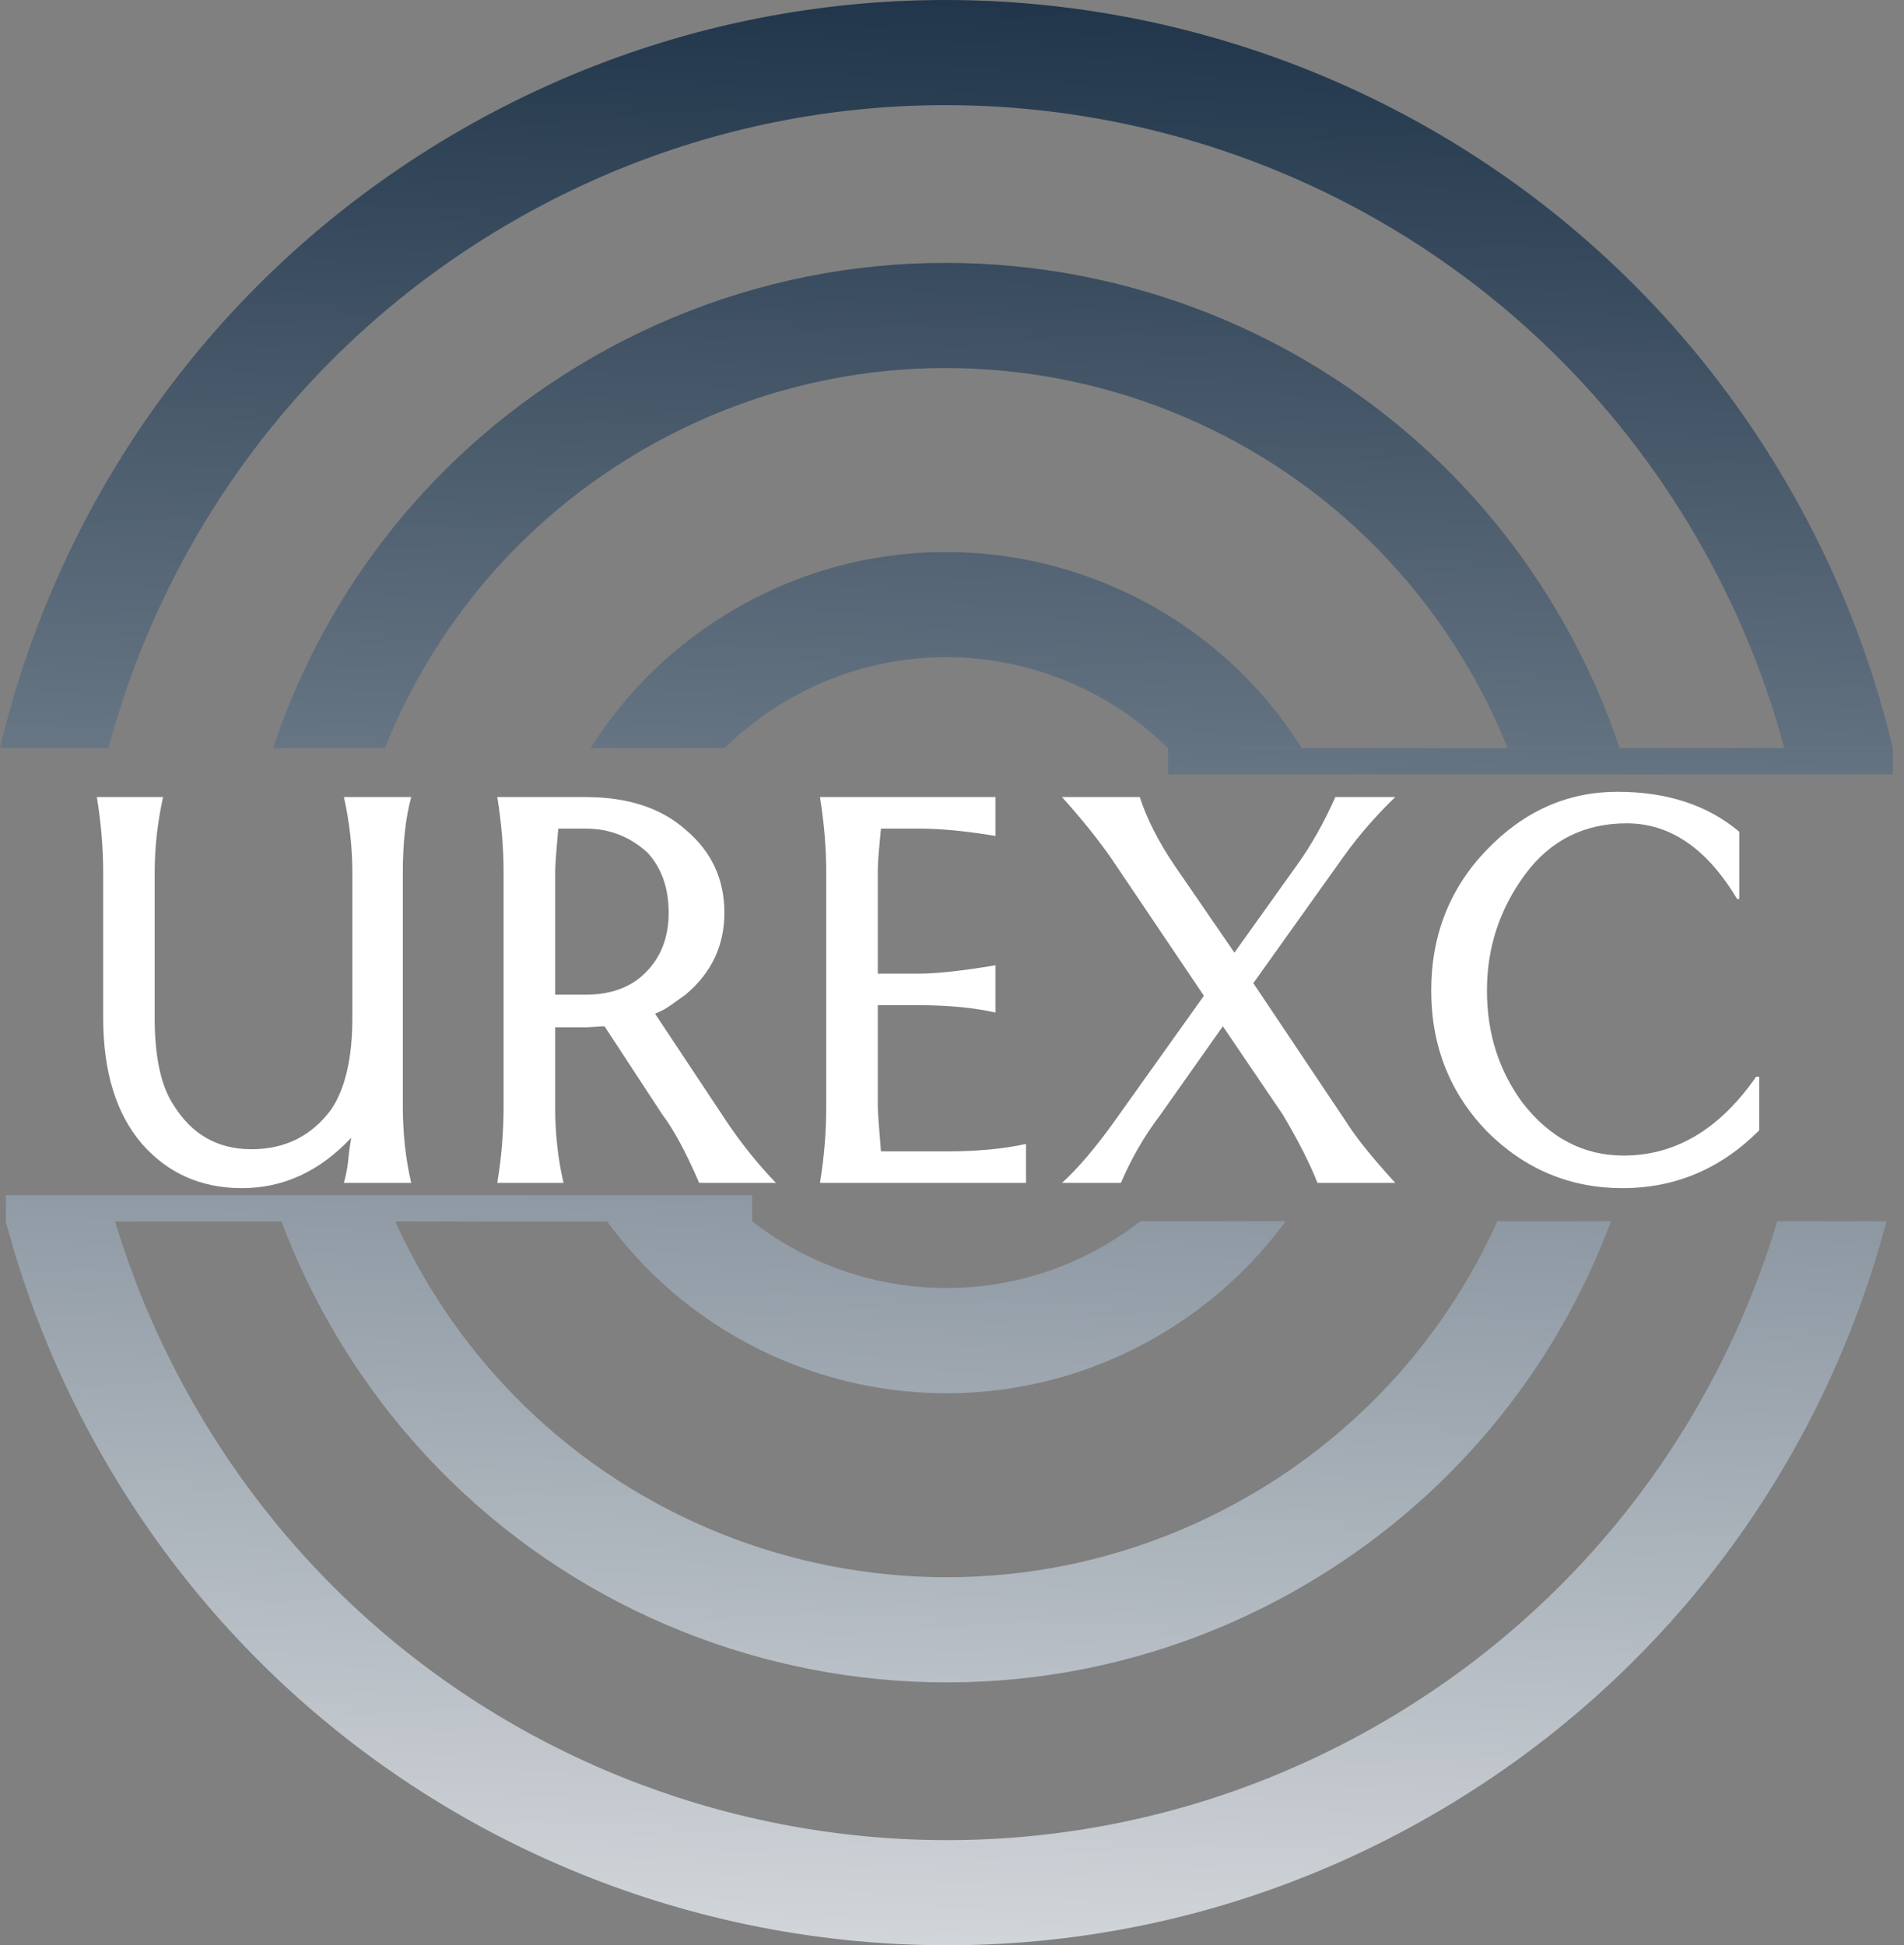 <svg width="46" height="47" viewBox="0 0 46 47" fill="none" xmlns="http://www.w3.org/2000/svg">
<rect x="0" y="0" width="46" height="47" fill="#808080" stroke="none"/>
<path d="M9.935 19.258C9.8 19.749 9.732 20.359 9.732 21.087V26.726C9.732 27.386 9.8 28.005 9.935 28.58H8.309C8.36 28.394 8.394 28.216 8.411 28.047C8.428 27.861 8.453 27.674 8.487 27.488C7.725 28.301 6.845 28.707 5.845 28.707C4.863 28.707 4.059 28.352 3.432 27.64C2.806 26.912 2.493 25.896 2.493 24.592V21.087C2.493 20.494 2.442 19.885 2.34 19.258H3.94C3.805 19.868 3.737 20.477 3.737 21.087V24.592C3.737 25.541 3.89 26.243 4.194 26.701C4.635 27.412 5.261 27.767 6.074 27.767C6.887 27.767 7.53 27.446 8.005 26.802C8.343 26.294 8.513 25.558 8.513 24.592V21.087C8.513 20.477 8.445 19.868 8.309 19.258H9.935Z" fill="white"/>
<path d="M13.488 20.02C13.437 20.579 13.412 20.934 13.412 21.087V24.033H14.148C14.758 24.033 15.24 23.856 15.596 23.5C15.969 23.128 16.155 22.645 16.155 22.052C16.155 21.459 15.986 20.977 15.647 20.604C15.223 20.215 14.724 20.02 14.148 20.02H13.488ZM14.605 24.796L14.148 24.821H13.412V26.726C13.412 27.386 13.479 28.005 13.615 28.58H12.014C12.116 27.971 12.167 27.352 12.167 26.726V21.087C12.167 20.494 12.116 19.885 12.014 19.258H14.148C15.164 19.258 15.969 19.52 16.561 20.045C17.188 20.57 17.501 21.239 17.501 22.052C17.501 22.848 17.188 23.509 16.561 24.033C16.443 24.118 16.324 24.203 16.206 24.287C16.087 24.372 15.96 24.44 15.825 24.491L17.577 27.132C17.933 27.657 18.322 28.14 18.746 28.58H16.892C16.57 27.835 16.273 27.285 16.002 26.929L14.605 24.796Z" fill="white"/>
<path d="M21.207 26.726C21.207 26.845 21.232 27.209 21.283 27.818H22.934C23.611 27.818 24.23 27.759 24.788 27.64V28.58H19.81C19.911 27.971 19.962 27.352 19.962 26.726V21.087C19.962 20.494 19.911 19.885 19.81 19.258H24.052V20.198C23.34 20.079 22.722 20.02 22.197 20.02H21.283C21.266 20.206 21.249 20.393 21.232 20.579C21.215 20.765 21.207 20.934 21.207 21.087V23.525H22.197C22.621 23.525 23.239 23.458 24.052 23.322V24.465C23.527 24.347 22.909 24.287 22.197 24.287H21.207V26.726Z" fill="white"/>
<path d="M25.657 28.58C26.03 28.242 26.436 27.767 26.877 27.158L29.086 24.059L26.826 20.706C26.504 20.249 26.114 19.766 25.657 19.258H27.537C27.706 19.783 27.986 20.333 28.375 20.909L29.823 23.017L31.347 20.884C31.686 20.41 31.991 19.868 32.262 19.258H33.709C33.252 19.698 32.846 20.164 32.49 20.655L30.28 23.754L32.541 27.132C32.778 27.505 33.168 27.988 33.709 28.58H31.83C31.643 28.106 31.364 27.556 30.991 26.929L29.544 24.796L28.02 26.955C27.647 27.446 27.334 27.988 27.08 28.58H25.657Z" fill="white"/>
<path d="M41.969 21.722C41.241 20.503 40.352 19.893 39.302 19.893C38.269 19.893 37.448 20.308 36.838 21.138C36.229 21.968 35.924 22.899 35.924 23.932C35.924 24.965 36.212 25.871 36.788 26.65C37.448 27.497 38.261 27.92 39.226 27.92C40.479 27.92 41.546 27.285 42.427 26.015H42.503V27.31C41.572 28.242 40.471 28.707 39.201 28.707C37.931 28.707 36.838 28.25 35.924 27.336C35.026 26.404 34.578 25.27 34.578 23.932C34.578 22.594 35.026 21.459 35.924 20.528C36.822 19.597 37.871 19.131 39.074 19.131C40.276 19.131 41.258 19.453 42.02 20.096V21.722H41.969Z" fill="white"/>
<path d="M41.01 13.022C35.223 2.999 22.406 -0.435 12.383 5.352C9.996 6.73 7.985 8.505 6.383 10.544C4.617 12.791 3.347 15.361 2.619 18.075H0C0.78 14.789 2.264 11.674 4.385 8.975C6.184 6.685 8.441 4.695 11.113 3.152C22.351 -3.336 36.721 0.514 43.209 11.752C44.38 13.779 45.214 15.909 45.729 18.075H43.108C42.644 16.345 41.948 14.647 41.01 13.022Z" fill="url(#paint0_linear_1363_1236)"/>
<path d="M39.13 18.075C38.77 17.001 38.298 15.946 37.71 14.927C32.975 6.726 22.489 3.917 14.288 8.651C10.509 10.833 7.875 14.237 6.596 18.075H9.3C10.473 15.136 12.605 12.556 15.558 10.851C22.544 6.818 31.477 9.211 35.51 16.197C35.864 16.81 36.168 17.437 36.424 18.075H39.13Z" fill="url(#paint1_linear_1363_1236)"/>
<path d="M36.176 29.506H38.921C37.578 33.106 35.022 36.278 31.434 38.349C23.233 43.084 12.747 40.274 8.012 32.073C7.531 31.24 7.128 30.383 6.801 29.512H2.781C3.24 31.039 3.881 32.537 4.713 33.978C7.494 38.796 11.897 42.09 16.836 43.572C22.175 45.173 28.133 44.654 33.339 41.649C38.163 38.864 41.46 34.451 42.938 29.506H45.577C44.033 35.344 40.253 40.59 34.609 43.848C28.772 47.218 22.088 47.799 16.106 46.005C10.571 44.344 5.631 40.648 2.513 35.248C1.447 33.402 0.66 31.472 0.139 29.506H0.142V28.877H18.173V29.51C20.548 31.362 23.903 31.698 26.671 30.1C26.983 29.92 27.277 29.721 27.554 29.506H31.06C30.251 30.611 29.204 31.57 27.942 32.299C23.407 34.918 17.692 33.643 14.669 29.512H9.549C9.747 29.948 9.968 30.379 10.212 30.803C14.245 37.789 23.178 40.182 30.164 36.149C32.921 34.557 34.963 32.203 36.176 29.506Z" fill="url(#paint2_linear_1363_1236)"/>
<path d="M31.452 18.075C28.557 13.483 22.524 11.963 17.781 14.701C16.302 15.555 15.119 16.724 14.268 18.075H17.507C17.959 17.629 18.475 17.233 19.051 16.901C22.09 15.146 25.835 15.723 28.215 18.075H31.452Z" fill="url(#paint3_linear_1363_1236)"/>
<path d="M28.222 18.711H45.729V18.076H28.222V18.711Z" fill="url(#paint4_linear_1363_1236)"/>
<defs>
<linearGradient id="paint0_linear_1363_1236" x1="22.864" y1="4.51609e-08" x2="20.794" y2="59.127" gradientUnits="userSpaceOnUse">
<stop stop-color="#21364B"/>
<stop offset="1" stop-color="white"/>
<stop offset="1" stop-color="white" stop-opacity="0"/>
</linearGradient>
<linearGradient id="paint1_linear_1363_1236" x1="22.864" y1="4.51609e-08" x2="20.794" y2="59.127" gradientUnits="userSpaceOnUse">
<stop stop-color="#21364B"/>
<stop offset="1" stop-color="white"/>
<stop offset="1" stop-color="white" stop-opacity="0"/>
</linearGradient>
<linearGradient id="paint2_linear_1363_1236" x1="22.864" y1="4.51609e-08" x2="20.794" y2="59.127" gradientUnits="userSpaceOnUse">
<stop stop-color="#21364B"/>
<stop offset="1" stop-color="white"/>
<stop offset="1" stop-color="white" stop-opacity="0"/>
</linearGradient>
<linearGradient id="paint3_linear_1363_1236" x1="22.864" y1="4.51609e-08" x2="20.794" y2="59.127" gradientUnits="userSpaceOnUse">
<stop stop-color="#21364B"/>
<stop offset="1" stop-color="white"/>
<stop offset="1" stop-color="white" stop-opacity="0"/>
</linearGradient>
<linearGradient id="paint4_linear_1363_1236" x1="22.864" y1="4.51609e-08" x2="20.794" y2="59.127" gradientUnits="userSpaceOnUse">
<stop stop-color="#21364B"/>
<stop offset="1" stop-color="white"/>
<stop offset="1" stop-color="white" stop-opacity="0"/>
</linearGradient>
</defs>
</svg>
